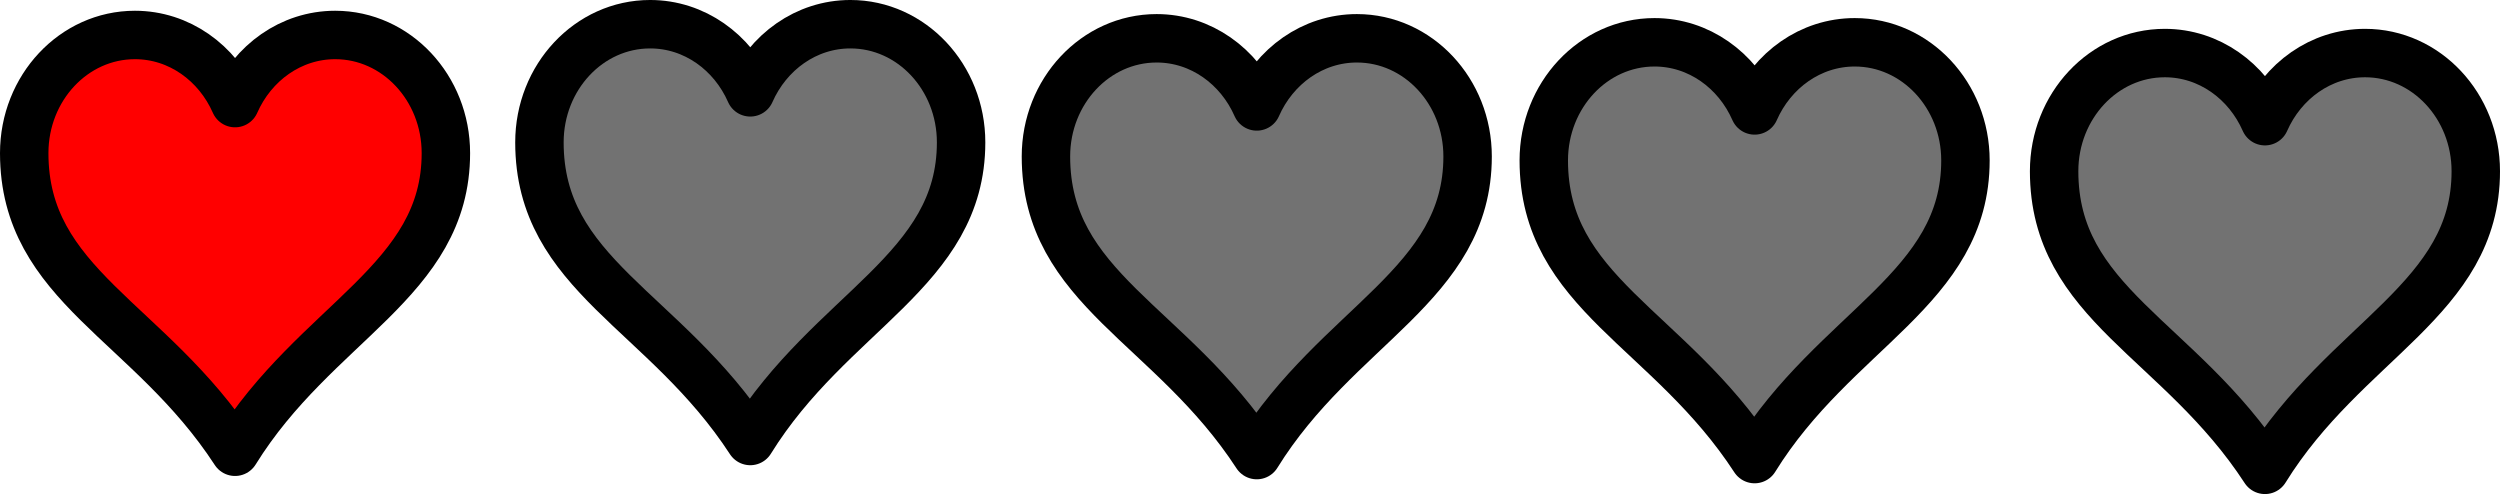 <svg version="1.1" xmlns="http://www.w3.org/2000/svg" xmlns:xlink="http://www.w3.org/1999/xlink" width="217.865" height="43.056" viewBox="0,0,217.865,43.056"><g transform="translate(-183.017,-125.209)"><g data-paper-data="{&quot;isPaintingLayer&quot;:true}" fill-rule="nonzero" stroke="#000000" stroke-width="4.221" stroke-linecap="butt" stroke-linejoin="round" stroke-miterlimit="10" stroke-dasharray="" stroke-dashoffset="0" style="mix-blend-mode: normal"><path d="M203.501,134.194c1.54,-3.502 4.864,-5.937 8.727,-5.937c5.325,0 9.646,4.613 9.646,10.296c0,11.193 -11.333,14.664 -18.373,26.025c-7.446,-11.431 -18.373,-14.463 -18.373,-26.025c0,-5.684 4.321,-10.296 9.646,-10.296c3.862,0 7.187,2.434 8.727,5.937z" fill="#ff0000"></path><path d="M248.4,133.256c1.54,-3.502 4.864,-5.937 8.727,-5.937c5.325,0 9.646,4.613 9.646,10.296c0,11.193 -11.333,14.664 -18.373,26.025c-7.446,-11.431 -18.373,-14.463 -18.373,-26.025c0,-5.684 4.321,-10.296 9.646,-10.296c3.862,0 7.187,2.434 8.727,5.937z" fill="#727272"></path><path d="M292.54,134.484c1.54,-3.502 4.864,-5.937 8.727,-5.937c5.325,0 9.646,4.613 9.646,10.296c0,11.193 -11.333,14.664 -18.373,26.025c-7.446,-11.431 -18.373,-14.463 -18.373,-26.025c0,-5.684 4.321,-10.296 9.646,-10.296c3.862,0 7.187,2.434 8.727,5.937z" fill="#727272"></path><path d="M380.399,135.77c1.54,-3.502 4.864,-5.937 8.727,-5.937c5.325,0 9.646,4.613 9.646,10.296c0,11.193 -11.333,14.664 -18.373,26.025c-7.446,-11.431 -18.373,-14.463 -18.373,-26.025c0,-5.684 4.321,-10.296 9.646,-10.296c3.862,0 7.187,2.434 8.727,5.937z" fill="#727272"></path><path d="M335.925,134.832c1.54,-3.502 4.864,-5.937 8.727,-5.937c5.325,0 9.646,4.613 9.646,10.296c0,11.193 -11.333,14.664 -18.373,26.025c-7.446,-11.431 -18.373,-14.463 -18.373,-26.025c0,-5.684 4.321,-10.296 9.646,-10.296c3.862,0 7.187,2.434 8.727,5.937z" fill="#727272"></path></g></g></svg>